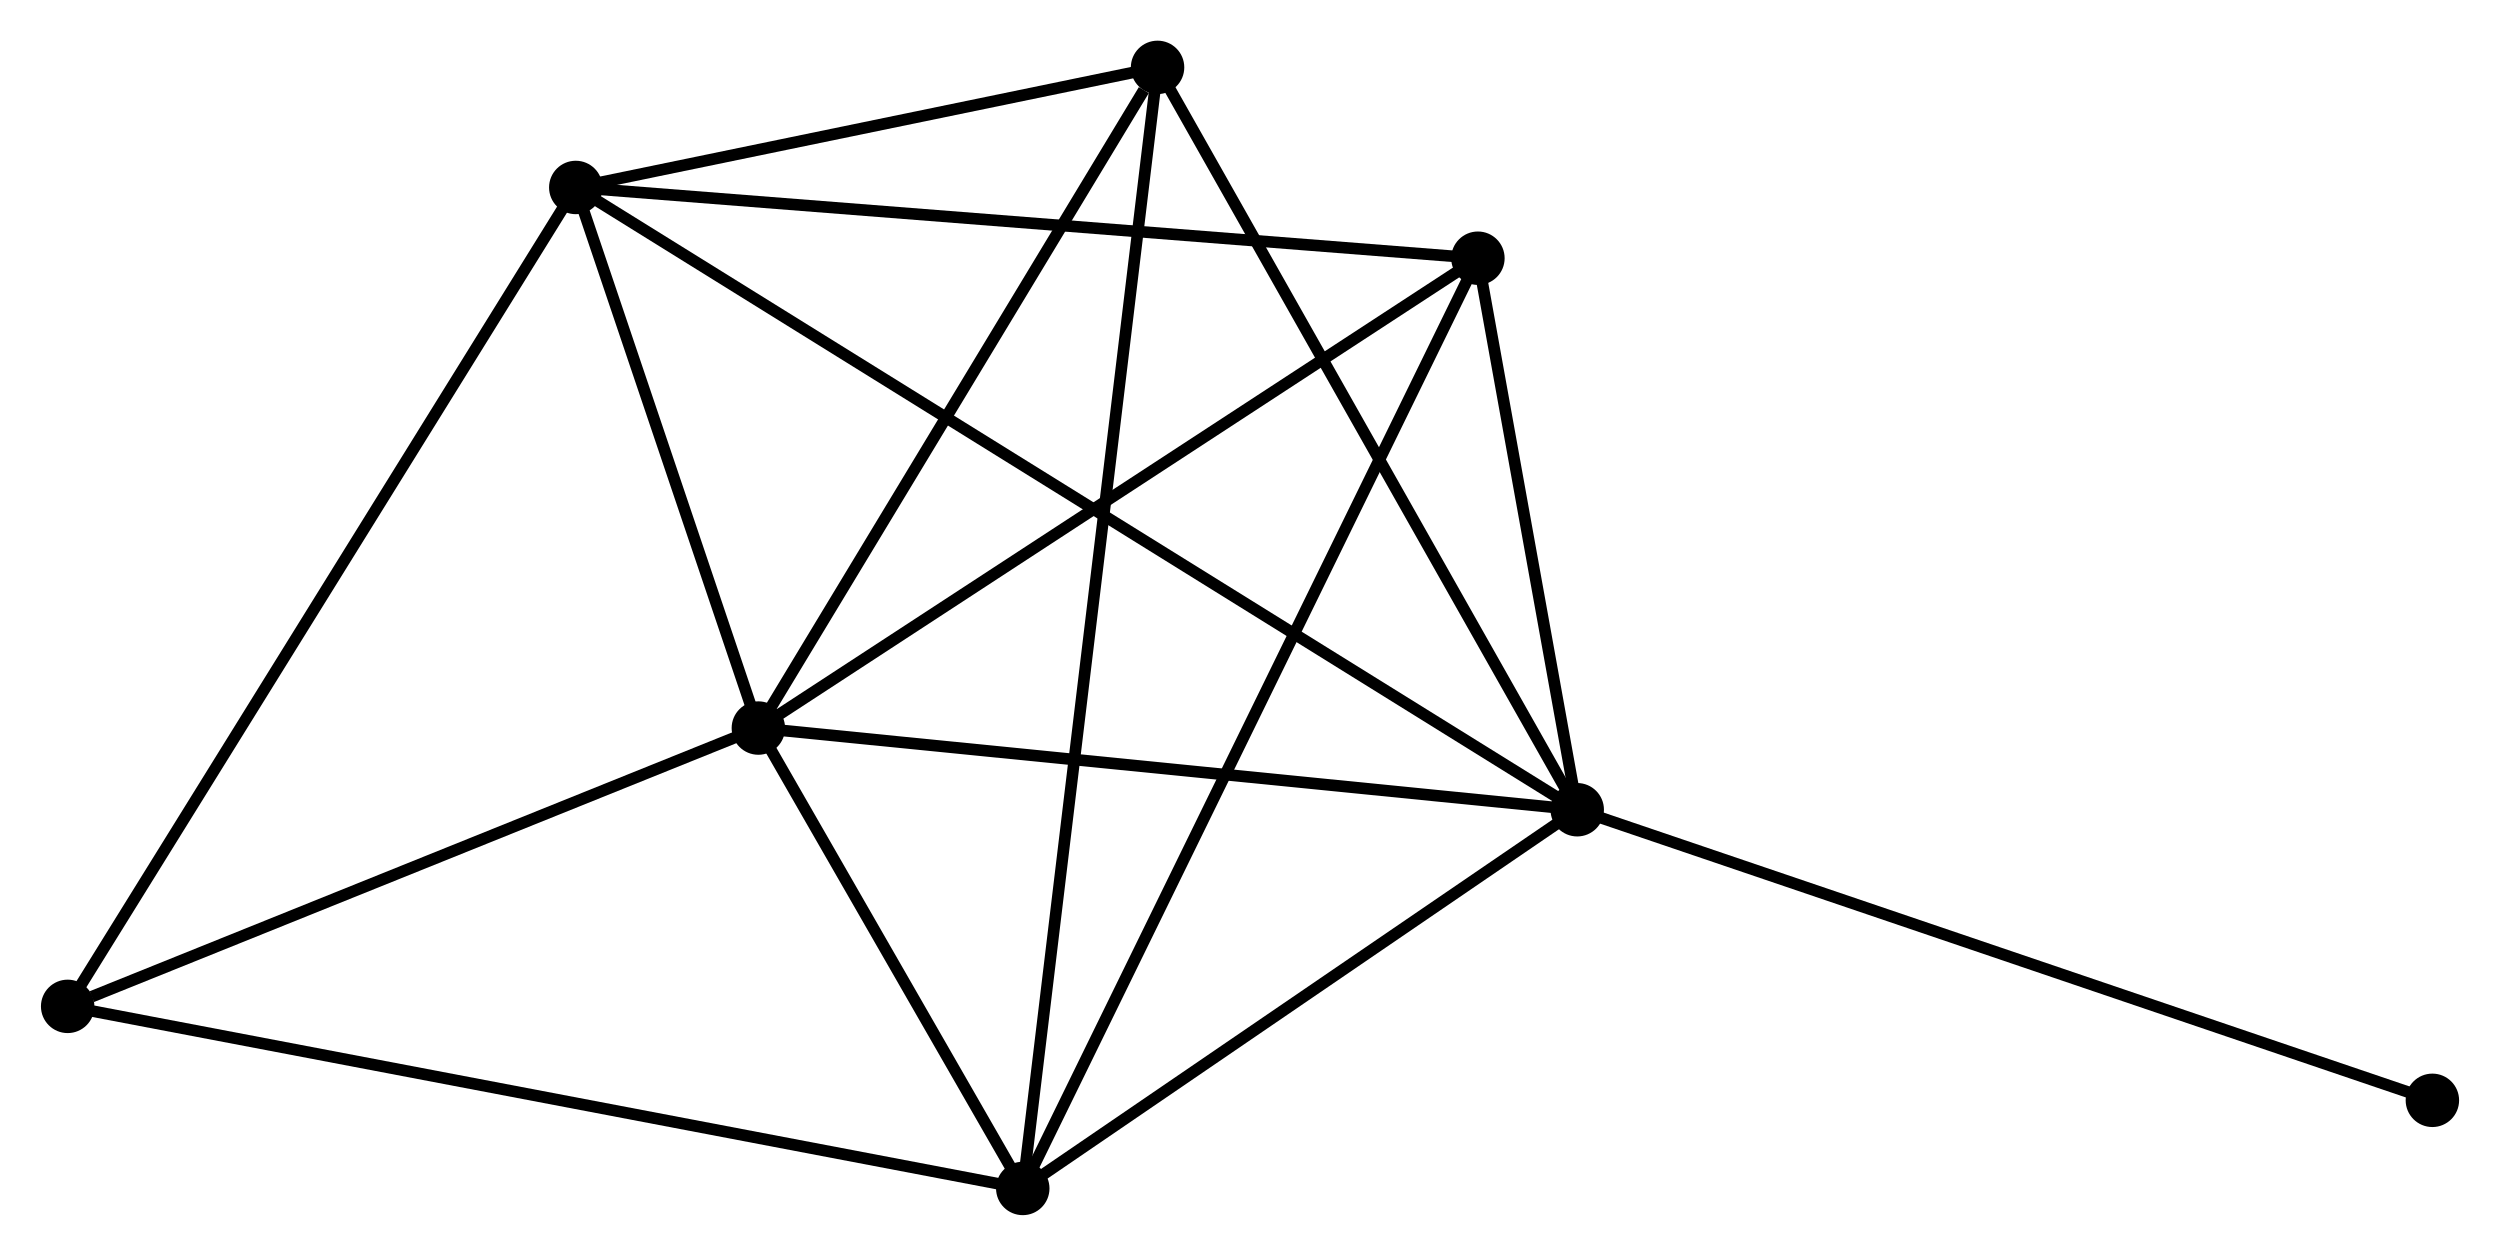<?xml version="1.0" encoding="UTF-8" standalone="no"?>
<!DOCTYPE svg PUBLIC "-//W3C//DTD SVG 1.1//EN"
 "http://www.w3.org/Graphics/SVG/1.1/DTD/svg11.dtd">
<!-- Generated by graphviz version 2.36.0 (20140111.2315)
 -->
<!-- Title: %3 Pages: 1 -->
<svg width="215pt" height="108pt"
 viewBox="0.00 0.00 215.15 108.10" xmlns="http://www.w3.org/2000/svg" xmlns:xlink="http://www.w3.org/1999/xlink">
<g id="graph0" class="graph" transform="scale(1 1) rotate(0) translate(4 104.101)">
<title>%3</title>
<!-- 0 -->
<g id="node1" class="node"><title>0</title>
<ellipse fill="black" stroke="black" cx="61.255" cy="-41.43" rx="1.8" ry="1.8"/>
</g>
<!-- 1 -->
<g id="node2" class="node"><title>1</title>
<ellipse fill="black" stroke="black" cx="131.743" cy="-34.399" rx="1.8" ry="1.8"/>
</g>
<!-- 0&#45;&#45;1 -->
<g id="edge1" class="edge"><title>0&#45;&#45;1</title>
<path fill="none" stroke="black" d="M63.289,-41.227C73.582,-40.2 119.84,-35.587 129.835,-34.59"/>
</g>
<!-- 2 -->
<g id="node3" class="node"><title>2</title>
<ellipse fill="black" stroke="black" cx="84.015" cy="-1.8" rx="1.8" ry="1.8"/>
</g>
<!-- 0&#45;&#45;2 -->
<g id="edge2" class="edge"><title>0&#45;&#45;2</title>
<path fill="none" stroke="black" d="M62.233,-39.727C65.977,-33.208 79.373,-9.884 83.066,-3.452"/>
</g>
<!-- 3 -->
<g id="node4" class="node"><title>3</title>
<ellipse fill="black" stroke="black" cx="45.538" cy="-87.964" rx="1.8" ry="1.8"/>
</g>
<!-- 0&#45;&#45;3 -->
<g id="edge3" class="edge"><title>0&#45;&#45;3</title>
<path fill="none" stroke="black" d="M60.58,-43.429C57.995,-51.084 48.744,-78.472 46.194,-86.024"/>
</g>
<!-- 4 -->
<g id="node5" class="node"><title>4</title>
<ellipse fill="black" stroke="black" cx="123.194" cy="-81.874" rx="1.8" ry="1.8"/>
</g>
<!-- 0&#45;&#45;4 -->
<g id="edge4" class="edge"><title>0&#45;&#45;4</title>
<path fill="none" stroke="black" d="M62.786,-42.429C71.281,-47.976 112.56,-74.931 121.489,-80.761"/>
</g>
<!-- 5 -->
<g id="node6" class="node"><title>5</title>
<ellipse fill="black" stroke="black" cx="95.618" cy="-98.301" rx="1.8" ry="1.8"/>
</g>
<!-- 0&#45;&#45;5 -->
<g id="edge5" class="edge"><title>0&#45;&#45;5</title>
<path fill="none" stroke="black" d="M62.399,-43.322C67.616,-51.956 89.137,-87.574 94.436,-96.344"/>
</g>
<!-- 6 -->
<g id="node7" class="node"><title>6</title>
<ellipse fill="black" stroke="black" cx="1.8" cy="-17.473" rx="1.8" ry="1.8"/>
</g>
<!-- 0&#45;&#45;6 -->
<g id="edge6" class="edge"><title>0&#45;&#45;6</title>
<path fill="none" stroke="black" d="M59.54,-40.739C51.01,-37.301 13.2,-22.066 3.881,-18.311"/>
</g>
<!-- 1&#45;&#45;2 -->
<g id="edge7" class="edge"><title>1&#45;&#45;2</title>
<path fill="none" stroke="black" d="M130.155,-33.315C122.909,-28.365 93.018,-7.949 85.658,-2.922"/>
</g>
<!-- 1&#45;&#45;3 -->
<g id="edge8" class="edge"><title>1&#45;&#45;3</title>
<path fill="none" stroke="black" d="M129.943,-35.518C118.724,-42.489 58.519,-79.898 47.329,-86.852"/>
</g>
<!-- 1&#45;&#45;4 -->
<g id="edge9" class="edge"><title>1&#45;&#45;4</title>
<path fill="none" stroke="black" d="M131.376,-36.439C129.97,-44.248 124.938,-72.19 123.55,-79.894"/>
</g>
<!-- 1&#45;&#45;5 -->
<g id="edge10" class="edge"><title>1&#45;&#45;5</title>
<path fill="none" stroke="black" d="M130.85,-35.979C125.896,-44.743 101.82,-87.331 96.613,-96.542"/>
</g>
<!-- 7 -->
<g id="node8" class="node"><title>7</title>
<ellipse fill="black" stroke="black" cx="205.354" cy="-9.385" rx="1.8" ry="1.8"/>
</g>
<!-- 1&#45;&#45;7 -->
<g id="edge11" class="edge"><title>1&#45;&#45;7</title>
<path fill="none" stroke="black" d="M133.563,-33.781C143.747,-30.32 193.581,-13.385 203.598,-9.981"/>
</g>
<!-- 2&#45;&#45;4 -->
<g id="edge12" class="edge"><title>2&#45;&#45;4</title>
<path fill="none" stroke="black" d="M84.834,-3.472C89.932,-13.893 117.294,-69.817 122.38,-80.211"/>
</g>
<!-- 2&#45;&#45;5 -->
<g id="edge13" class="edge"><title>2&#45;&#45;5</title>
<path fill="none" stroke="black" d="M84.257,-3.816C85.768,-16.374 93.871,-83.77 95.377,-96.297"/>
</g>
<!-- 2&#45;&#45;6 -->
<g id="edge14" class="edge"><title>2&#45;&#45;6</title>
<path fill="none" stroke="black" d="M81.983,-2.187C70.608,-4.356 14.95,-14.966 3.761,-17.099"/>
</g>
<!-- 3&#45;&#45;4 -->
<g id="edge15" class="edge"><title>3&#45;&#45;4</title>
<path fill="none" stroke="black" d="M47.458,-87.814C58.202,-86.971 110.773,-82.848 121.341,-82.019"/>
</g>
<!-- 3&#45;&#45;5 -->
<g id="edge16" class="edge"><title>3&#45;&#45;5</title>
<path fill="none" stroke="black" d="M47.69,-88.408C55.928,-90.109 85.403,-96.193 93.53,-97.87"/>
</g>
<!-- 3&#45;&#45;6 -->
<g id="edge17" class="edge"><title>3&#45;&#45;6</title>
<path fill="none" stroke="black" d="M44.457,-86.222C38.406,-76.469 8.796,-28.747 2.843,-19.154"/>
</g>
</g>
</svg>

